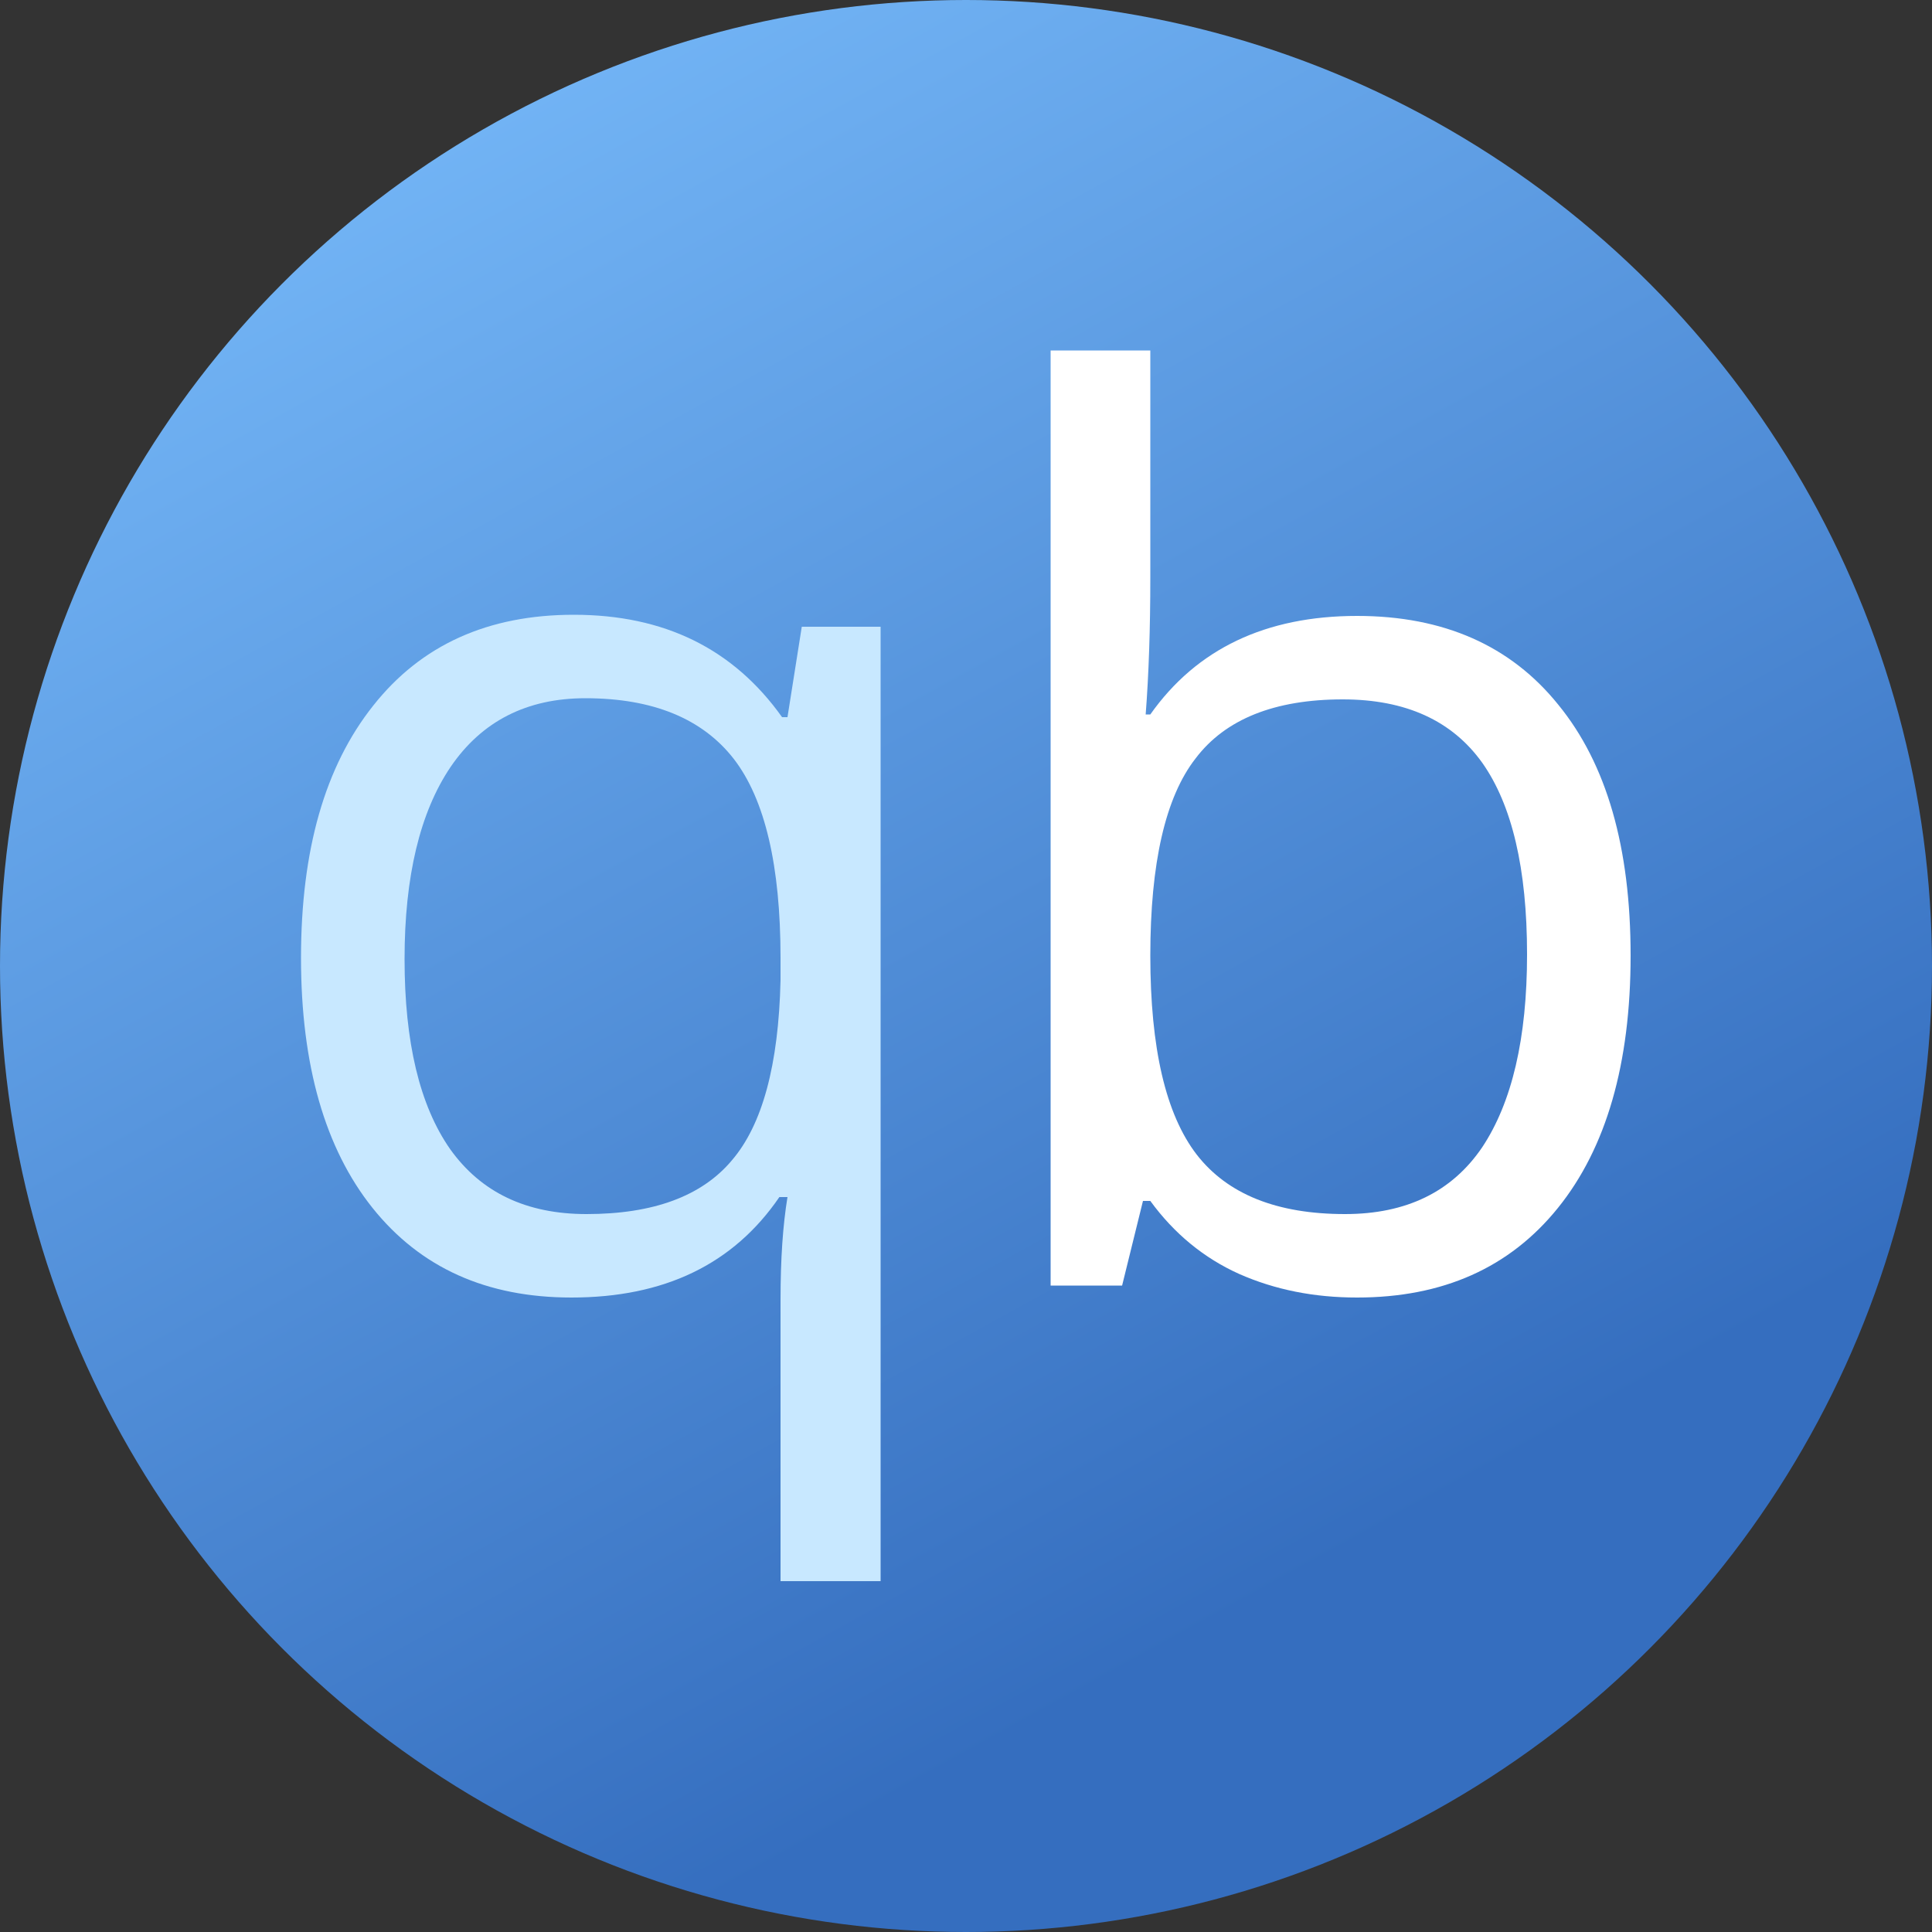 <svg width="50" height="50" viewBox="0 0 50 50" fill="none" xmlns="http://www.w3.org/2000/svg" xmlns:xlink="http://www.w3.org/1999/xlink">
	<rect x="0" y="0" width="50" height="50" fill="#333333" stroke="none"/>
	<desc>
			Created with Pixso.
	</desc>
	<defs>
		<linearGradient x1="17.006" y1="0" x2="38.187" y2="38.402" id="paint_linear_246_29_0" gradientUnits="userSpaceOnUse">
			<stop stop-color="#72B4F5"/>
			<stop offset="1" stop-color="#356EBF"/>
		</linearGradient>
	</defs>
	<circle id="circle" cx="25" cy="25" r="25" fill="url(#paint_linear_246_29_0)" fill-opacity="1"/>
	<path id="path" d="M35.12 15.94C37.36 15.94 39.1 16.71 40.33 18.24C41.58 19.77 42.2 21.93 42.2 24.73C42.2 27.53 41.57 29.71 40.32 31.26C39.07 32.81 37.34 33.58 35.12 33.58C34.01 33.58 33 33.38 32.07 32.97C31.16 32.56 30.39 31.93 29.77 31.08L29.58 31.08L29.04 33.27L27.19 33.27L27.19 9.07L29.77 9.07L29.77 14.95C29.77 16.26 29.73 17.45 29.65 18.49L29.77 18.49C30.97 16.79 32.76 15.94 35.12 15.94ZM34.75 18.1C32.99 18.1 31.71 18.61 30.94 19.63C30.16 20.63 29.77 22.34 29.77 24.73C29.77 27.13 30.17 28.84 30.97 29.88C31.77 30.91 33.05 31.42 34.81 31.42C36.4 31.42 37.58 30.84 38.36 29.69C39.13 28.53 39.52 26.87 39.52 24.7C39.52 22.48 39.13 20.83 38.36 19.74C37.58 18.65 36.38 18.1 34.75 18.1Z" fill="#FFFFFF" fill-opacity="1" fill-rule="evenodd"/>
	<path id="path" d="M15.18 31.42C16.9 31.42 18.16 30.96 18.94 30.03C19.73 29.11 20.15 27.56 20.2 25.37L20.2 24.79C20.2 22.41 19.8 20.69 18.99 19.64C18.18 18.6 16.9 18.07 15.15 18.07C13.64 18.07 12.47 18.66 11.66 19.85C10.87 21.02 10.47 22.68 10.47 24.82C10.47 26.97 10.86 28.61 11.65 29.74C12.45 30.86 13.62 31.42 15.18 31.42ZM14.79 33.58C12.59 33.58 10.88 32.81 9.64 31.26C8.41 29.72 7.79 27.56 7.79 24.79C7.79 22 8.41 19.83 9.66 18.26C10.9 16.69 12.63 15.91 14.85 15.91C17.19 15.91 18.98 16.79 20.24 18.56L20.38 18.56L20.75 16.22L22.79 16.22L22.79 40.92L20.2 40.92L20.2 33.63C20.2 32.59 20.26 31.71 20.38 30.98L20.17 30.98C18.98 32.72 17.19 33.58 14.79 33.58Z" fill="#C8E8FF" fill-opacity="1" fill-rule="evenodd"/>
</svg>
